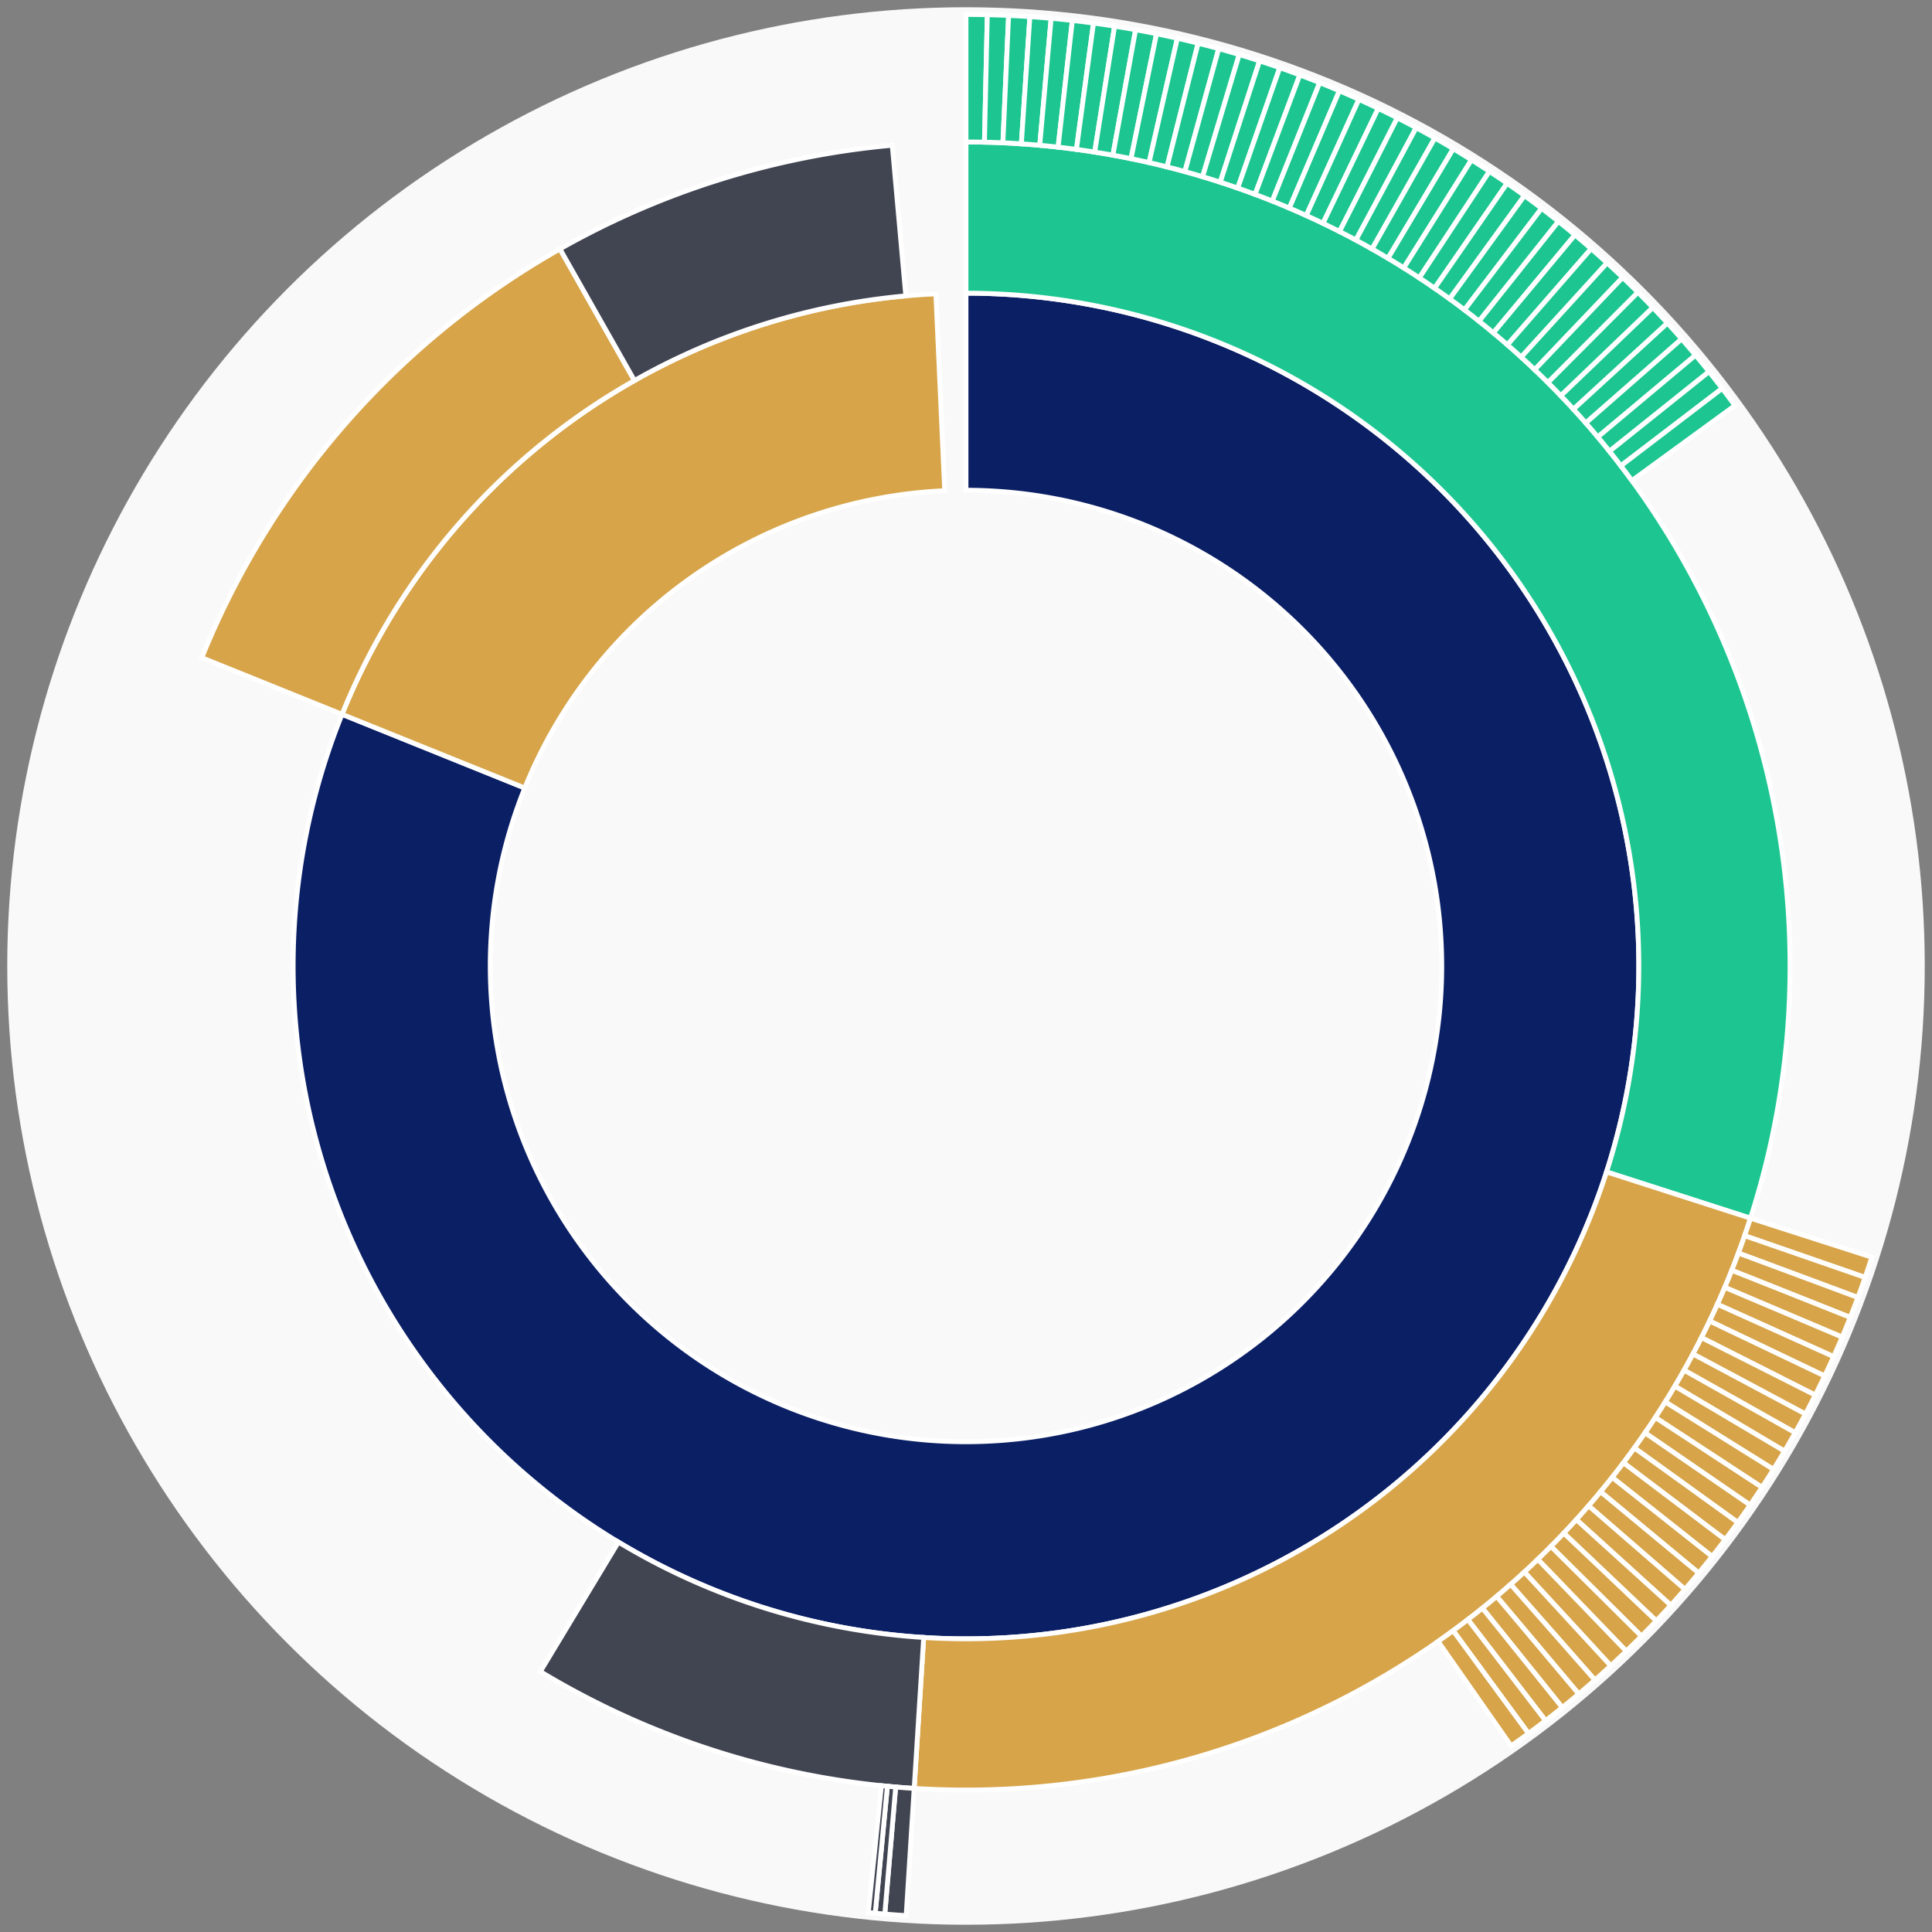<svg xmlns="http://www.w3.org/2000/svg" width="400" height="400" id="block-7908190"><rect width="100%" height="100%" fill="#808080" stroke="none"/><g id="burst-container" transform="translate(200,200)"><circle r="197" style="fill: #f9f9f9; stroke: #f9f9f9; stroke-width: 3; opacity: 1;" id="circle-base"></circle><path display="none" d="M6.031385485800715e-15,-98.5A98.5,98.5,0,1,1,-6.031385485800715e-15,98.5A98.5,98.5,0,1,1,6.031385485800715e-15,-98.5Z" fill-rule="evenodd" id="p-type-root" style="stroke: #fff; opacity: 1;"></path><path d="M8.529667153919608e-15,-139.3A139.3,139.3,0,1,1,-129.184,-52.114L-91.347,-36.85A98.5,98.5,0,1,0,6.031385485800715e-15,-98.5Z" fill-rule="evenodd" style="fill: #0B1F65; stroke: #fff; opacity: 1;" id="p-type-data"></path><path d="M-129.184,-52.114A139.3,139.3,0,0,1,-6.239,-139.16L-4.412,-98.401A98.5,98.5,0,0,0,-91.347,-36.85Z" fill-rule="evenodd" style="fill: #D7A449; stroke: #fff; opacity: 1;" id="p-type-value"></path><path d="M1.0446666101440332e-14,-170.607A170.607,170.607,0,0,1,162.42,52.215L132.616,42.633A139.3,139.3,0,0,0,8.529667153919608e-15,-139.3Z" fill-rule="evenodd" style="fill: #1DC690; stroke: #fff; opacity: 1;" id="p-type-logs"></path><path d="M162.42,52.215A170.607,170.607,0,0,1,-10.73,170.269L-8.761,139.024A139.3,139.3,0,0,0,132.616,42.633Z" fill-rule="evenodd" style="fill: #D7A449; stroke: #fff; opacity: 1;" id="p-type-tokenTransfers"></path><path d="M-10.73,170.269A170.607,170.607,0,0,1,-88.133,146.08L-71.961,119.274A139.3,139.3,0,0,0,-8.761,139.024Z" fill-rule="evenodd" style="fill: #414552; stroke: #fff; opacity: 1;" id="p-type-ether"></path><path d="M-158.218,-63.827A170.607,170.607,0,0,1,-84.069,-148.456L-68.642,-121.214A139.3,139.3,0,0,0,-129.184,-52.114Z" fill-rule="evenodd" style="fill: #D7A449; stroke: #fff; opacity: 1;" id="p-type-tokenTransfers"></path><path d="M-84.069,-148.456A170.607,170.607,0,0,1,-15.268,-169.922L-12.466,-138.741A139.3,139.3,0,0,0,-68.642,-121.214Z" fill-rule="evenodd" style="fill: #414552; stroke: #fff; opacity: 1;" id="p-type-ether"></path><path d="M1.206277097160143e-14,-197A197,197,0,0,1,4.413,-196.951L3.822,-170.564A170.607,170.607,0,0,0,1.0446666101440332e-14,-170.607Z" fill-rule="evenodd" style="fill: #1DC690; stroke: #fff; opacity: 1;" id="p-type-logs"></path><path d="M4.413,-196.951A197,197,0,0,1,8.824,-196.802L7.642,-170.436A170.607,170.607,0,0,0,3.822,-170.564Z" fill-rule="evenodd" style="fill: #1DC690; stroke: #fff; opacity: 1;" id="p-type-logs"></path><path d="M8.824,-196.802A197,197,0,0,1,13.23,-196.555L11.458,-170.222A170.607,170.607,0,0,0,7.642,-170.436Z" fill-rule="evenodd" style="fill: #1DC690; stroke: #fff; opacity: 1;" id="p-type-logs"></path><path d="M13.23,-196.555A197,197,0,0,1,17.63,-196.21L15.268,-169.922A170.607,170.607,0,0,0,11.458,-170.222Z" fill-rule="evenodd" style="fill: #1DC690; stroke: #fff; opacity: 1;" id="p-type-logs"></path><path d="M17.63,-196.21A197,197,0,0,1,22.021,-195.765L19.07,-169.538A170.607,170.607,0,0,0,15.268,-169.922Z" fill-rule="evenodd" style="fill: #1DC690; stroke: #fff; opacity: 1;" id="p-type-logs"></path><path d="M22.021,-195.765A197,197,0,0,1,26.401,-195.223L22.864,-169.068A170.607,170.607,0,0,0,19.07,-169.538Z" fill-rule="evenodd" style="fill: #1DC690; stroke: #fff; opacity: 1;" id="p-type-logs"></path><path d="M26.401,-195.223A197,197,0,0,1,30.767,-194.583L26.645,-168.513A170.607,170.607,0,0,0,22.864,-169.068Z" fill-rule="evenodd" style="fill: #1DC690; stroke: #fff; opacity: 1;" id="p-type-logs"></path><path d="M30.767,-194.583A197,197,0,0,1,35.118,-193.845L30.413,-167.874A170.607,170.607,0,0,0,26.645,-168.513Z" fill-rule="evenodd" style="fill: #1DC690; stroke: #fff; opacity: 1;" id="p-type-logs"></path><path d="M35.118,-193.845A197,197,0,0,1,39.452,-193.009L34.166,-167.151A170.607,170.607,0,0,0,30.413,-167.874Z" fill-rule="evenodd" style="fill: #1DC690; stroke: #fff; opacity: 1;" id="p-type-logs"></path><path d="M39.452,-193.009A197,197,0,0,1,43.765,-192.077L37.902,-166.344A170.607,170.607,0,0,0,34.166,-167.151Z" fill-rule="evenodd" style="fill: #1DC690; stroke: #fff; opacity: 1;" id="p-type-logs"></path><path d="M43.765,-192.077A197,197,0,0,1,48.057,-191.048L41.619,-165.453A170.607,170.607,0,0,0,37.902,-166.344Z" fill-rule="evenodd" style="fill: #1DC690; stroke: #fff; opacity: 1;" id="p-type-logs"></path><path d="M48.057,-191.048A197,197,0,0,1,52.325,-189.924L45.315,-164.479A170.607,170.607,0,0,0,41.619,-165.453Z" fill-rule="evenodd" style="fill: #1DC690; stroke: #fff; opacity: 1;" id="p-type-logs"></path><path d="M52.325,-189.924A197,197,0,0,1,56.566,-188.704L48.988,-163.423A170.607,170.607,0,0,0,45.315,-164.479Z" fill-rule="evenodd" style="fill: #1DC690; stroke: #fff; opacity: 1;" id="p-type-logs"></path><path d="M56.566,-188.704A197,197,0,0,1,60.779,-187.39L52.636,-162.284A170.607,170.607,0,0,0,48.988,-163.423Z" fill-rule="evenodd" style="fill: #1DC690; stroke: #fff; opacity: 1;" id="p-type-logs"></path><path d="M60.779,-187.39A197,197,0,0,1,64.962,-185.981L56.258,-161.064A170.607,170.607,0,0,0,52.636,-162.284Z" fill-rule="evenodd" style="fill: #1DC690; stroke: #fff; opacity: 1;" id="p-type-logs"></path><path d="M64.962,-185.981A197,197,0,0,1,69.111,-184.479L59.852,-159.764A170.607,170.607,0,0,0,56.258,-161.064Z" fill-rule="evenodd" style="fill: #1DC690; stroke: #fff; opacity: 1;" id="p-type-logs"></path><path d="M69.111,-184.479A197,197,0,0,1,73.227,-182.885L63.416,-158.383A170.607,170.607,0,0,0,59.852,-159.764Z" fill-rule="evenodd" style="fill: #1DC690; stroke: #fff; opacity: 1;" id="p-type-logs"></path><path d="M73.227,-182.885A197,197,0,0,1,77.305,-181.199L66.948,-156.923A170.607,170.607,0,0,0,63.416,-158.383Z" fill-rule="evenodd" style="fill: #1DC690; stroke: #fff; opacity: 1;" id="p-type-logs"></path><path d="M77.305,-181.199A197,197,0,0,1,81.345,-179.421L70.447,-155.384A170.607,170.607,0,0,0,66.948,-156.923Z" fill-rule="evenodd" style="fill: #1DC690; stroke: #fff; opacity: 1;" id="p-type-logs"></path><path d="M81.345,-179.421A197,197,0,0,1,85.343,-177.554L73.91,-153.766A170.607,170.607,0,0,0,70.447,-155.384Z" fill-rule="evenodd" style="fill: #1DC690; stroke: #fff; opacity: 1;" id="p-type-logs"></path><path d="M85.343,-177.554A197,197,0,0,1,89.299,-175.598L77.336,-152.072A170.607,170.607,0,0,0,73.91,-153.766Z" fill-rule="evenodd" style="fill: #1DC690; stroke: #fff; opacity: 1;" id="p-type-logs"></path><path d="M89.299,-175.598A197,197,0,0,1,93.211,-173.553L80.723,-150.302A170.607,170.607,0,0,0,77.336,-152.072Z" fill-rule="evenodd" style="fill: #1DC690; stroke: #fff; opacity: 1;" id="p-type-logs"></path><path d="M93.211,-173.553A197,197,0,0,1,97.075,-171.422L84.069,-148.456A170.607,170.607,0,0,0,80.723,-150.302Z" fill-rule="evenodd" style="fill: #1DC690; stroke: #fff; opacity: 1;" id="p-type-logs"></path><path d="M97.075,-171.422A197,197,0,0,1,100.891,-169.204L87.374,-146.535A170.607,170.607,0,0,0,84.069,-148.456Z" fill-rule="evenodd" style="fill: #1DC690; stroke: #fff; opacity: 1;" id="p-type-logs"></path><path d="M100.891,-169.204A197,197,0,0,1,104.656,-166.902L90.634,-144.541A170.607,170.607,0,0,0,87.374,-146.535Z" fill-rule="evenodd" style="fill: #1DC690; stroke: #fff; opacity: 1;" id="p-type-logs"></path><path d="M104.656,-166.902A197,197,0,0,1,108.368,-164.515L93.85,-142.475A170.607,170.607,0,0,0,90.634,-144.541Z" fill-rule="evenodd" style="fill: #1DC690; stroke: #fff; opacity: 1;" id="p-type-logs"></path><path d="M108.368,-164.515A197,197,0,0,1,112.026,-162.047L97.018,-140.336A170.607,170.607,0,0,0,93.85,-142.475Z" fill-rule="evenodd" style="fill: #1DC690; stroke: #fff; opacity: 1;" id="p-type-logs"></path><path d="M112.026,-162.047A197,197,0,0,1,115.628,-159.496L100.137,-138.128A170.607,170.607,0,0,0,97.018,-140.336Z" fill-rule="evenodd" style="fill: #1DC690; stroke: #fff; opacity: 1;" id="p-type-logs"></path><path d="M115.628,-159.496A197,197,0,0,1,119.172,-156.866L103.206,-135.85A170.607,170.607,0,0,0,100.137,-138.128Z" fill-rule="evenodd" style="fill: #1DC690; stroke: #fff; opacity: 1;" id="p-type-logs"></path><path d="M119.172,-156.866A197,197,0,0,1,122.656,-154.157L106.223,-133.504A170.607,170.607,0,0,0,103.206,-135.85Z" fill-rule="evenodd" style="fill: #1DC690; stroke: #fff; opacity: 1;" id="p-type-logs"></path><path d="M122.656,-154.157A197,197,0,0,1,126.079,-151.371L109.187,-131.091A170.607,170.607,0,0,0,106.223,-133.504Z" fill-rule="evenodd" style="fill: #1DC690; stroke: #fff; opacity: 1;" id="p-type-logs"></path><path d="M126.079,-151.371A197,197,0,0,1,129.438,-148.509L112.096,-128.612A170.607,170.607,0,0,0,109.187,-131.091Z" fill-rule="evenodd" style="fill: #1DC690; stroke: #fff; opacity: 1;" id="p-type-logs"></path><path d="M129.438,-148.509A197,197,0,0,1,132.732,-145.572L114.949,-126.069A170.607,170.607,0,0,0,112.096,-128.612Z" fill-rule="evenodd" style="fill: #1DC690; stroke: #fff; opacity: 1;" id="p-type-logs"></path><path d="M132.732,-145.572A197,197,0,0,1,135.96,-142.562L117.745,-123.462A170.607,170.607,0,0,0,114.949,-126.069Z" fill-rule="evenodd" style="fill: #1DC690; stroke: #fff; opacity: 1;" id="p-type-logs"></path><path d="M135.96,-142.562A197,197,0,0,1,139.119,-139.481L120.481,-120.794A170.607,170.607,0,0,0,117.745,-123.462Z" fill-rule="evenodd" style="fill: #1DC690; stroke: #fff; opacity: 1;" id="p-type-logs"></path><path d="M139.119,-139.481A197,197,0,0,1,142.209,-136.329L123.156,-118.065A170.607,170.607,0,0,0,120.481,-120.794Z" fill-rule="evenodd" style="fill: #1DC690; stroke: #fff; opacity: 1;" id="p-type-logs"></path><path d="M142.209,-136.329A197,197,0,0,1,145.227,-133.109L125.77,-115.276A170.607,170.607,0,0,0,123.156,-118.065Z" fill-rule="evenodd" style="fill: #1DC690; stroke: #fff; opacity: 1;" id="p-type-logs"></path><path d="M145.227,-133.109A197,197,0,0,1,148.172,-129.823L128.321,-112.43A170.607,170.607,0,0,0,125.77,-115.276Z" fill-rule="evenodd" style="fill: #1DC690; stroke: #fff; opacity: 1;" id="p-type-logs"></path><path d="M148.172,-129.823A197,197,0,0,1,151.043,-126.471L130.807,-109.527A170.607,170.607,0,0,0,128.321,-112.43Z" fill-rule="evenodd" style="fill: #1DC690; stroke: #fff; opacity: 1;" id="p-type-logs"></path><path d="M151.043,-126.471A197,197,0,0,1,153.838,-123.056L133.228,-106.569A170.607,170.607,0,0,0,130.807,-109.527Z" fill-rule="evenodd" style="fill: #1DC690; stroke: #fff; opacity: 1;" id="p-type-logs"></path><path d="M153.838,-123.056A197,197,0,0,1,156.556,-119.579L135.582,-103.558A170.607,170.607,0,0,0,133.228,-106.569Z" fill-rule="evenodd" style="fill: #1DC690; stroke: #fff; opacity: 1;" id="p-type-logs"></path><path d="M156.556,-119.579A197,197,0,0,1,159.196,-116.042L137.868,-100.495A170.607,170.607,0,0,0,135.582,-103.558Z" fill-rule="evenodd" style="fill: #1DC690; stroke: #fff; opacity: 1;" id="p-type-logs"></path><path d="M187.547,60.293A197,197,0,0,1,186.149,64.479L161.21,55.84A170.607,170.607,0,0,0,162.42,52.215Z" fill-rule="evenodd" style="fill: #D7A449; stroke: #fff; opacity: 1;" id="p-type-tokenTransfers"></path><path d="M186.149,64.479A197,197,0,0,1,184.658,68.632L159.919,59.437A170.607,170.607,0,0,0,161.21,55.84Z" fill-rule="evenodd" style="fill: #D7A449; stroke: #fff; opacity: 1;" id="p-type-tokenTransfers"></path><path d="M184.658,68.632A197,197,0,0,1,183.074,72.752L158.547,63.005A170.607,170.607,0,0,0,159.919,59.437Z" fill-rule="evenodd" style="fill: #D7A449; stroke: #fff; opacity: 1;" id="p-type-tokenTransfers"></path><path d="M183.074,72.752A197,197,0,0,1,181.399,76.835L157.096,66.541A170.607,170.607,0,0,0,158.547,63.005Z" fill-rule="evenodd" style="fill: #D7A449; stroke: #fff; opacity: 1;" id="p-type-tokenTransfers"></path><path d="M181.399,76.835A197,197,0,0,1,179.632,80.879L155.566,70.043A170.607,170.607,0,0,0,157.096,66.541Z" fill-rule="evenodd" style="fill: #D7A449; stroke: #fff; opacity: 1;" id="p-type-tokenTransfers"></path><path d="M179.632,80.879A197,197,0,0,1,177.775,84.882L153.958,73.51A170.607,170.607,0,0,0,155.566,70.043Z" fill-rule="evenodd" style="fill: #D7A449; stroke: #fff; opacity: 1;" id="p-type-tokenTransfers"></path><path d="M177.775,84.882A197,197,0,0,1,175.829,88.843L152.272,76.941A170.607,170.607,0,0,0,153.958,73.51Z" fill-rule="evenodd" style="fill: #D7A449; stroke: #fff; opacity: 1;" id="p-type-tokenTransfers"></path><path d="M175.829,88.843A197,197,0,0,1,173.795,92.76L150.511,80.332A170.607,170.607,0,0,0,152.272,76.941Z" fill-rule="evenodd" style="fill: #D7A449; stroke: #fff; opacity: 1;" id="p-type-tokenTransfers"></path><path d="M173.795,92.76A197,197,0,0,1,171.673,96.63L148.673,83.684A170.607,170.607,0,0,0,150.511,80.332Z" fill-rule="evenodd" style="fill: #D7A449; stroke: #fff; opacity: 1;" id="p-type-tokenTransfers"></path><path d="M171.673,96.63A197,197,0,0,1,169.466,100.451L146.761,86.993A170.607,170.607,0,0,0,148.673,83.684Z" fill-rule="evenodd" style="fill: #D7A449; stroke: #fff; opacity: 1;" id="p-type-tokenTransfers"></path><path d="M169.466,100.451A197,197,0,0,1,167.173,104.222L144.776,90.259A170.607,170.607,0,0,0,146.761,86.993Z" fill-rule="evenodd" style="fill: #D7A449; stroke: #fff; opacity: 1;" id="p-type-tokenTransfers"></path><path d="M167.173,104.222A197,197,0,0,1,164.796,107.941L142.718,93.48A170.607,170.607,0,0,0,144.776,90.259Z" fill-rule="evenodd" style="fill: #D7A449; stroke: #fff; opacity: 1;" id="p-type-tokenTransfers"></path><path d="M164.796,107.941A197,197,0,0,1,162.337,111.605L140.588,96.653A170.607,170.607,0,0,0,142.718,93.48Z" fill-rule="evenodd" style="fill: #D7A449; stroke: #fff; opacity: 1;" id="p-type-tokenTransfers"></path><path d="M162.337,111.605A197,197,0,0,1,159.796,115.214L138.387,99.778A170.607,170.607,0,0,0,140.588,96.653Z" fill-rule="evenodd" style="fill: #D7A449; stroke: #fff; opacity: 1;" id="p-type-tokenTransfers"></path><path d="M159.796,115.214A197,197,0,0,1,157.175,118.765L136.118,102.853A170.607,170.607,0,0,0,138.387,99.778Z" fill-rule="evenodd" style="fill: #D7A449; stroke: #fff; opacity: 1;" id="p-type-tokenTransfers"></path><path d="M157.175,118.765A197,197,0,0,1,154.475,122.256L133.779,105.876A170.607,170.607,0,0,0,136.118,102.853Z" fill-rule="evenodd" style="fill: #D7A449; stroke: #fff; opacity: 1;" id="p-type-tokenTransfers"></path><path d="M154.475,122.256A197,197,0,0,1,151.698,125.685L131.374,108.847A170.607,170.607,0,0,0,133.779,105.876Z" fill-rule="evenodd" style="fill: #D7A449; stroke: #fff; opacity: 1;" id="p-type-tokenTransfers"></path><path d="M151.698,125.685A197,197,0,0,1,148.844,129.052L128.903,111.762A170.607,170.607,0,0,0,131.374,108.847Z" fill-rule="evenodd" style="fill: #D7A449; stroke: #fff; opacity: 1;" id="p-type-tokenTransfers"></path><path d="M148.844,129.052A197,197,0,0,1,145.916,132.354L126.367,114.622A170.607,170.607,0,0,0,128.903,111.762Z" fill-rule="evenodd" style="fill: #D7A449; stroke: #fff; opacity: 1;" id="p-type-tokenTransfers"></path><path d="M145.916,132.354A197,197,0,0,1,142.914,135.589L123.768,117.424A170.607,170.607,0,0,0,126.367,114.622Z" fill-rule="evenodd" style="fill: #D7A449; stroke: #fff; opacity: 1;" id="p-type-tokenTransfers"></path><path d="M142.914,135.589A197,197,0,0,1,139.841,138.757L121.106,120.167A170.607,170.607,0,0,0,123.768,117.424Z" fill-rule="evenodd" style="fill: #D7A449; stroke: #fff; opacity: 1;" id="p-type-tokenTransfers"></path><path d="M139.841,138.757A197,197,0,0,1,136.698,141.854L118.384,122.85A170.607,170.607,0,0,0,121.106,120.167Z" fill-rule="evenodd" style="fill: #D7A449; stroke: #fff; opacity: 1;" id="p-type-tokenTransfers"></path><path d="M136.698,141.854A197,197,0,0,1,133.486,144.881L115.602,125.471A170.607,170.607,0,0,0,118.384,122.85Z" fill-rule="evenodd" style="fill: #D7A449; stroke: #fff; opacity: 1;" id="p-type-tokenTransfers"></path><path d="M133.486,144.881A197,197,0,0,1,130.207,147.835L112.762,128.029A170.607,170.607,0,0,0,115.602,125.471Z" fill-rule="evenodd" style="fill: #D7A449; stroke: #fff; opacity: 1;" id="p-type-tokenTransfers"></path><path d="M130.207,147.835A197,197,0,0,1,126.863,150.715L109.866,130.523A170.607,170.607,0,0,0,112.762,128.029Z" fill-rule="evenodd" style="fill: #D7A449; stroke: #fff; opacity: 1;" id="p-type-tokenTransfers"></path><path d="M126.863,150.715A197,197,0,0,1,123.455,153.519L106.915,132.951A170.607,170.607,0,0,0,109.866,130.523Z" fill-rule="evenodd" style="fill: #D7A449; stroke: #fff; opacity: 1;" id="p-type-tokenTransfers"></path><path d="M123.455,153.519A197,197,0,0,1,119.985,156.246L103.91,135.313A170.607,170.607,0,0,0,106.915,132.951Z" fill-rule="evenodd" style="fill: #D7A449; stroke: #fff; opacity: 1;" id="p-type-tokenTransfers"></path><path d="M119.985,156.246A197,197,0,0,1,116.454,158.894L100.853,137.606A170.607,170.607,0,0,0,103.91,135.313Z" fill-rule="evenodd" style="fill: #D7A449; stroke: #fff; opacity: 1;" id="p-type-tokenTransfers"></path><path d="M116.454,158.894A197,197,0,0,1,112.866,161.463L97.745,139.831A170.607,170.607,0,0,0,100.853,137.606Z" fill-rule="evenodd" style="fill: #D7A449; stroke: #fff; opacity: 1;" id="p-type-tokenTransfers"></path><path d="M-12.39,196.61A197,197,0,0,1,-16.813,196.281L-14.561,169.985A170.607,170.607,0,0,0,-10.73,170.269Z" fill-rule="evenodd" style="fill: #414552; stroke: #fff; opacity: 1;" id="p-type-ether"></path><path d="M-16.813,196.281A197,197,0,0,1,-18.791,196.102L-16.274,169.829A170.607,170.607,0,0,0,-14.561,169.985Z" fill-rule="evenodd" style="fill: #414552; stroke: #fff; opacity: 1;" id="p-type-ether"></path><path d="M-18.791,196.102A197,197,0,0,1,-20.224,195.959L-17.515,169.706A170.607,170.607,0,0,0,-16.274,169.829Z" fill-rule="evenodd" style="fill: #414552; stroke: #fff; opacity: 1;" id="p-type-ether"></path></g></svg>